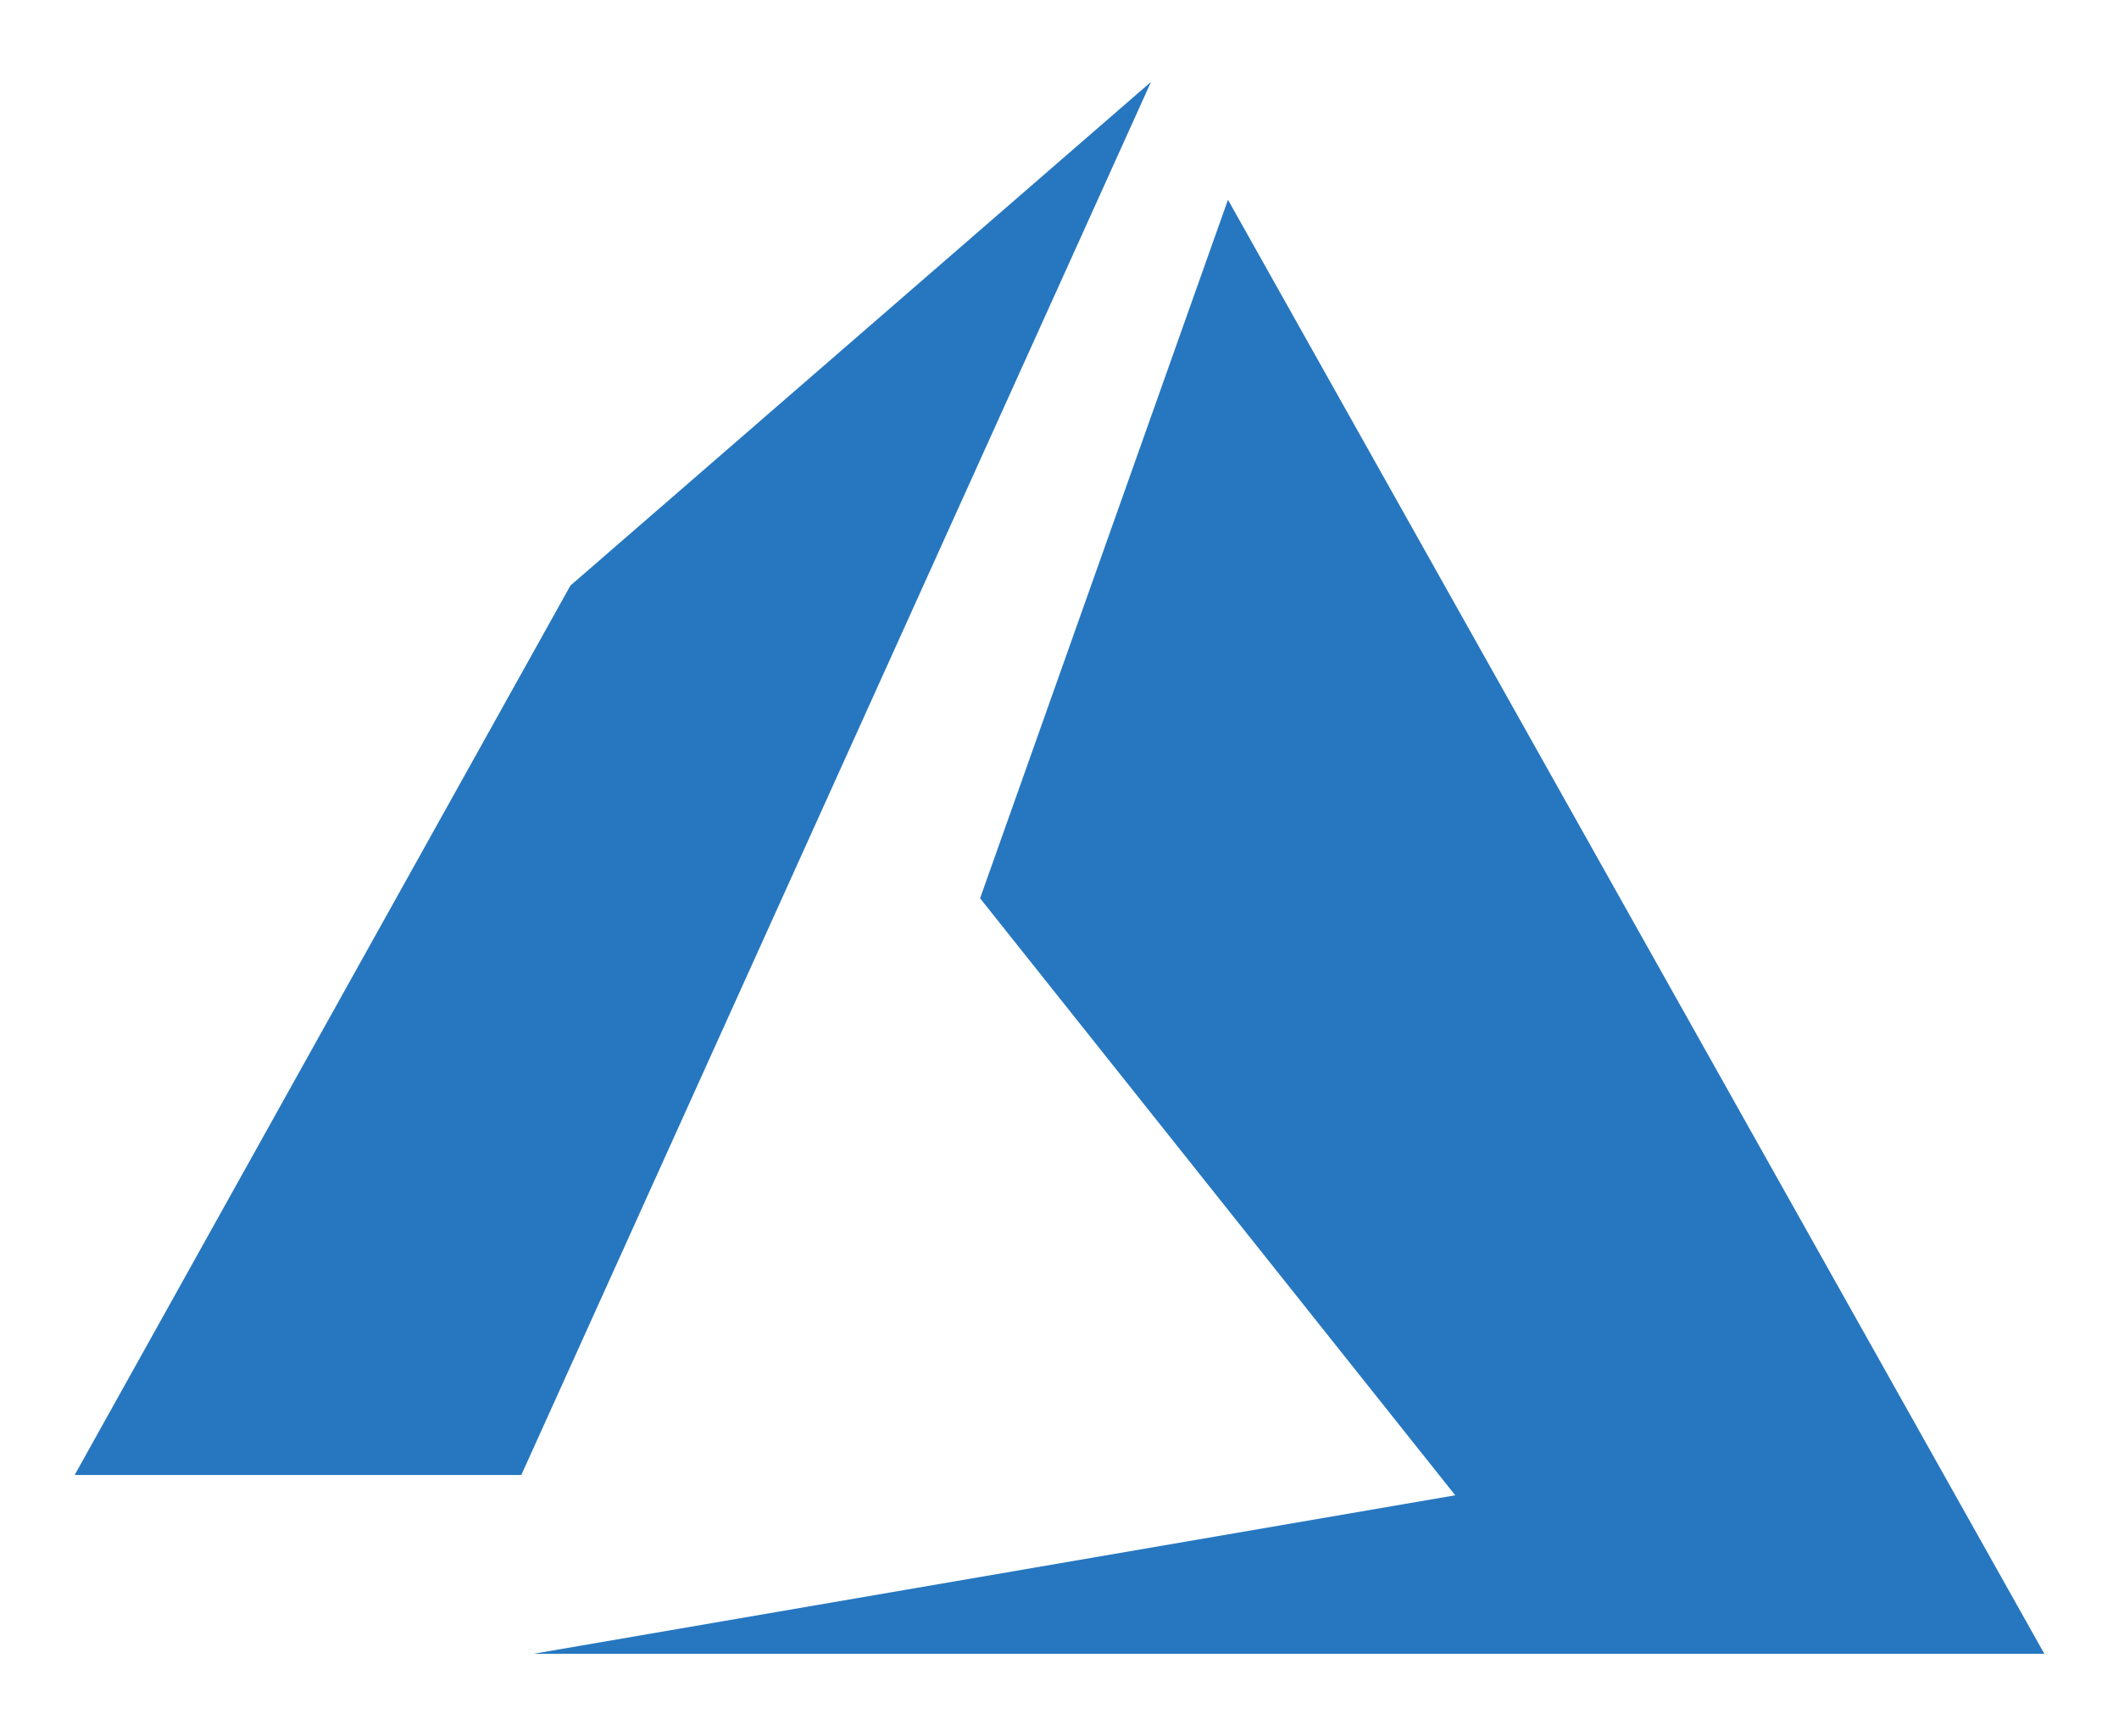 <?xml version="1.0" encoding="UTF-8"?><svg id="uuid-cafa0ad2-4a04-4b33-bdf5-f04ae1fea461" xmlns="http://www.w3.org/2000/svg" viewBox="0 0 64.71 53"><defs><style>.uuid-0be33053-2a25-4159-b047-003d4887a52a{fill:#2677c0;stroke-width:0px;}</style></defs><path class="uuid-0be33053-2a25-4159-b047-003d4887a52a" d="M35.15,2.5l-17.73,15.38L2.28,45.04h13.64L35.15,2.5ZM37.5,6.1l-7.57,21.33,14.51,18.23-28.15,4.84h46.14L37.5,6.1Z"/></svg>